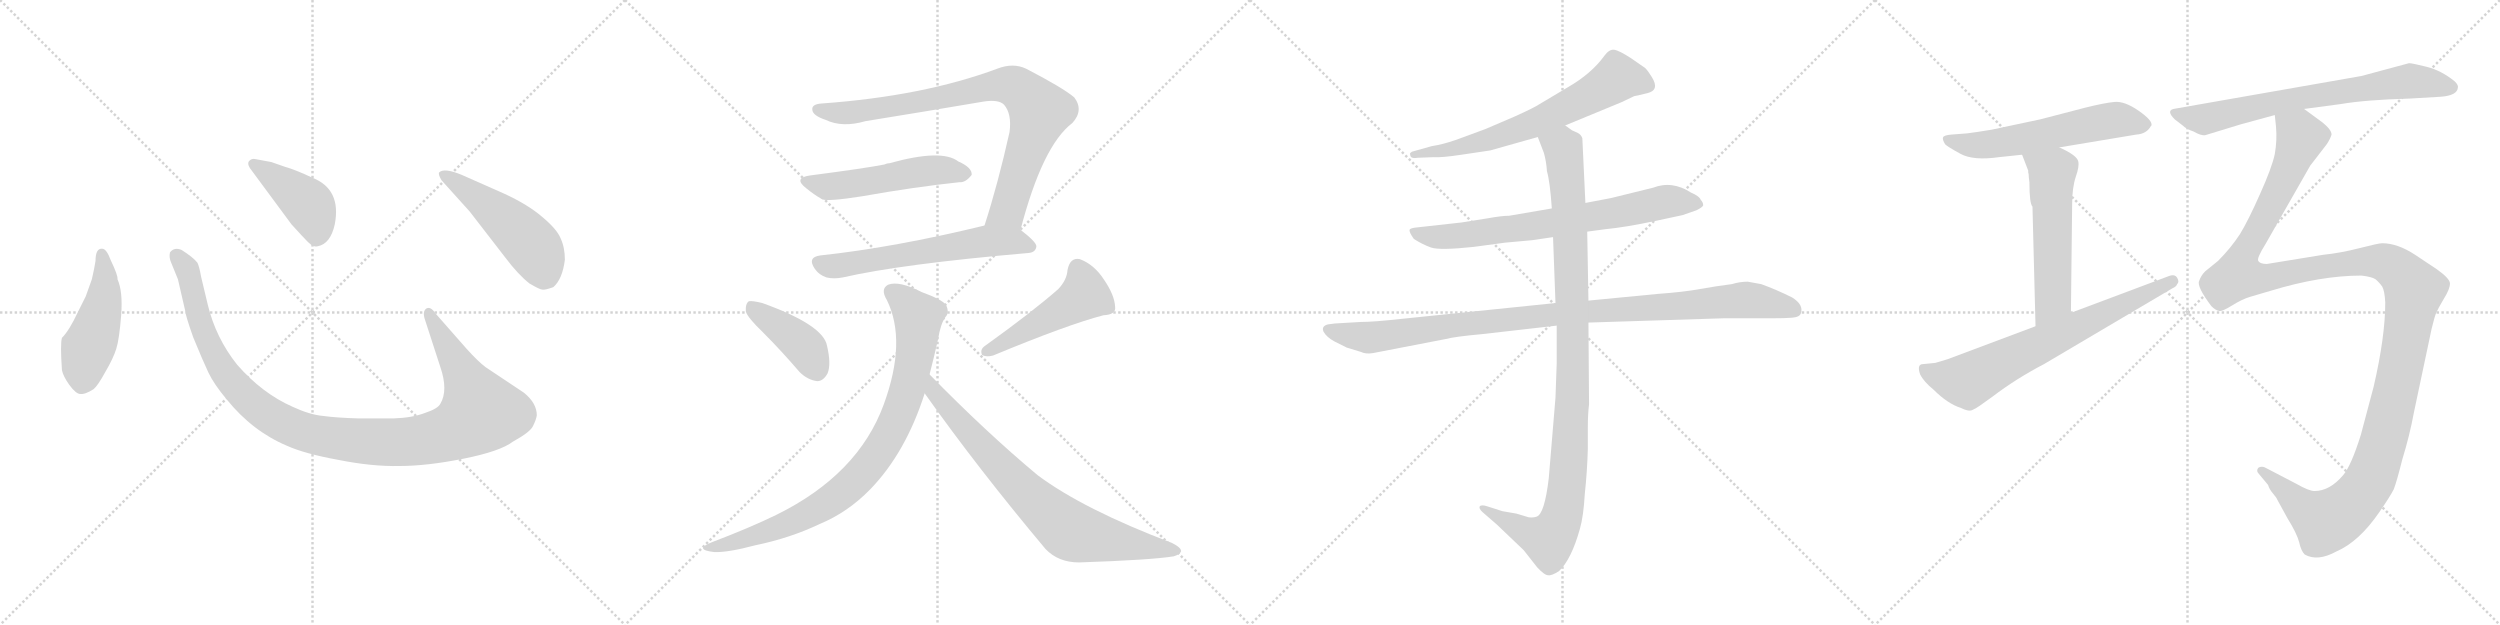 <svg version="1.1" viewBox="0 0 4096 1024" xmlns="http://www.w3.org/2000/svg">
  <g stroke="lightgray" stroke-dasharray="1,1" stroke-width="1" transform="scale(4, 4)">
    <line x1="0" y1="0" x2="256" y2="256"></line>
    <line x1="256" y1="0" x2="0" y2="256"></line>
    <line x1="128" y1="0" x2="128" y2="256"></line>
    <line x1="0" y1="128" x2="256" y2="128"></line>
    <line x1="256" y1="0" x2="512" y2="256"></line>
    <line x1="512" y1="0" x2="256" y2="256"></line>
    <line x1="384" y1="0" x2="384" y2="256"></line>
    <line x1="256" y1="128" x2="512" y2="128"></line>
    <line x1="512" y1="0" x2="768" y2="256"></line>
    <line x1="768" y1="0" x2="512" y2="256"></line>
    <line x1="640" y1="0" x2="640" y2="256"></line>
    <line x1="512" y1="128" x2="768" y2="128"></line>
    <line x1="768" y1="0" x2="1024" y2="256"></line>
    <line x1="1024" y1="0" x2="768" y2="256"></line>
    <line x1="896" y1="0" x2="896" y2="256"></line>
    <line x1="768" y1="128" x2="1024" y2="128"></line>
  </g>
<g transform="scale(1, -1) translate(0, -850)">
   <style type="text/css">
    @keyframes keyframes0 {
      from {
       stroke: black;
       stroke-dashoffset: 474;
       stroke-width: 128;
       }
       61% {
       animation-timing-function: step-end;
       stroke: black;
       stroke-dashoffset: 0;
       stroke-width: 128;
       }
       to {
       stroke: black;
       stroke-width: 1024;
       }
       }
       #make-me-a-hanzi-animation-0 {
         animation: keyframes0 0.636s both;
         animation-delay: 0s;
         animation-timing-function: linear;
       }
    @keyframes keyframes1 {
      from {
       stroke: black;
       stroke-dashoffset: 1118;
       stroke-width: 128;
       }
       78% {
       animation-timing-function: step-end;
       stroke: black;
       stroke-dashoffset: 0;
       stroke-width: 128;
       }
       to {
       stroke: black;
       stroke-width: 1024;
       }
       }
       #make-me-a-hanzi-animation-1 {
         animation: keyframes1 1.16s both;
         animation-delay: 0.636s;
         animation-timing-function: linear;
       }
    @keyframes keyframes2 {
      from {
       stroke: black;
       stroke-dashoffset: 422;
       stroke-width: 128;
       }
       58% {
       animation-timing-function: step-end;
       stroke: black;
       stroke-dashoffset: 0;
       stroke-width: 128;
       }
       to {
       stroke: black;
       stroke-width: 1024;
       }
       }
       #make-me-a-hanzi-animation-2 {
         animation: keyframes2 0.593s both;
         animation-delay: 1.796s;
         animation-timing-function: linear;
       }
    @keyframes keyframes3 {
      from {
       stroke: black;
       stroke-dashoffset: 501;
       stroke-width: 128;
       }
       62% {
       animation-timing-function: step-end;
       stroke: black;
       stroke-dashoffset: 0;
       stroke-width: 128;
       }
       to {
       stroke: black;
       stroke-width: 1024;
       }
       }
       #make-me-a-hanzi-animation-3 {
         animation: keyframes3 0.658s both;
         animation-delay: 2.389s;
         animation-timing-function: linear;
       }
    @keyframes keyframes4 {
      from {
       stroke: black;
       stroke-dashoffset: 846;
       stroke-width: 128;
       }
       73% {
       animation-timing-function: step-end;
       stroke: black;
       stroke-dashoffset: 0;
       stroke-width: 128;
       }
       to {
       stroke: black;
       stroke-width: 1024;
       }
       }
       #make-me-a-hanzi-animation-4 {
         animation: keyframes4 0.938s both;
         animation-delay: 3.047s;
         animation-timing-function: linear;
       }
    @keyframes keyframes5 {
      from {
       stroke: black;
       stroke-dashoffset: 518;
       stroke-width: 128;
       }
       63% {
       animation-timing-function: step-end;
       stroke: black;
       stroke-dashoffset: 0;
       stroke-width: 128;
       }
       to {
       stroke: black;
       stroke-width: 1024;
       }
       }
       #make-me-a-hanzi-animation-5 {
         animation: keyframes5 0.672s both;
         animation-delay: 3.985s;
         animation-timing-function: linear;
       }
    @keyframes keyframes6 {
      from {
       stroke: black;
       stroke-dashoffset: 608;
       stroke-width: 128;
       }
       66% {
       animation-timing-function: step-end;
       stroke: black;
       stroke-dashoffset: 0;
       stroke-width: 128;
       }
       to {
       stroke: black;
       stroke-width: 1024;
       }
       }
       #make-me-a-hanzi-animation-6 {
         animation: keyframes6 0.745s both;
         animation-delay: 4.657s;
         animation-timing-function: linear;
       }
    @keyframes keyframes7 {
      from {
       stroke: black;
       stroke-dashoffset: 410;
       stroke-width: 128;
       }
       57% {
       animation-timing-function: step-end;
       stroke: black;
       stroke-dashoffset: 0;
       stroke-width: 128;
       }
       to {
       stroke: black;
       stroke-width: 1024;
       }
       }
       #make-me-a-hanzi-animation-7 {
         animation: keyframes7 0.584s both;
         animation-delay: 5.402s;
         animation-timing-function: linear;
       }
    @keyframes keyframes8 {
      from {
       stroke: black;
       stroke-dashoffset: 486;
       stroke-width: 128;
       }
       61% {
       animation-timing-function: step-end;
       stroke: black;
       stroke-dashoffset: 0;
       stroke-width: 128;
       }
       to {
       stroke: black;
       stroke-width: 1024;
       }
       }
       #make-me-a-hanzi-animation-8 {
         animation: keyframes8 0.646s both;
         animation-delay: 5.985s;
         animation-timing-function: linear;
       }
    @keyframes keyframes9 {
      from {
       stroke: black;
       stroke-dashoffset: 874;
       stroke-width: 128;
       }
       74% {
       animation-timing-function: step-end;
       stroke: black;
       stroke-dashoffset: 0;
       stroke-width: 128;
       }
       to {
       stroke: black;
       stroke-width: 1024;
       }
       }
       #make-me-a-hanzi-animation-9 {
         animation: keyframes9 0.961s both;
         animation-delay: 6.631s;
         animation-timing-function: linear;
       }
    @keyframes keyframes10 {
      from {
       stroke: black;
       stroke-dashoffset: 772;
       stroke-width: 128;
       }
       72% {
       animation-timing-function: step-end;
       stroke: black;
       stroke-dashoffset: 0;
       stroke-width: 128;
       }
       to {
       stroke: black;
       stroke-width: 1024;
       }
       }
       #make-me-a-hanzi-animation-10 {
         animation: keyframes10 0.878s both;
         animation-delay: 7.592s;
         animation-timing-function: linear;
       }
    @keyframes keyframes11 {
      from {
       stroke: black;
       stroke-dashoffset: 664;
       stroke-width: 128;
       }
       68% {
       animation-timing-function: step-end;
       stroke: black;
       stroke-dashoffset: 0;
       stroke-width: 128;
       }
       to {
       stroke: black;
       stroke-width: 1024;
       }
       }
       #make-me-a-hanzi-animation-11 {
         animation: keyframes11 0.79s both;
         animation-delay: 8.47s;
         animation-timing-function: linear;
       }
    @keyframes keyframes12 {
      from {
       stroke: black;
       stroke-dashoffset: 728;
       stroke-width: 128;
       }
       70% {
       animation-timing-function: step-end;
       stroke: black;
       stroke-dashoffset: 0;
       stroke-width: 128;
       }
       to {
       stroke: black;
       stroke-width: 1024;
       }
       }
       #make-me-a-hanzi-animation-12 {
         animation: keyframes12 0.842s both;
         animation-delay: 9.261s;
         animation-timing-function: linear;
       }
    @keyframes keyframes13 {
      from {
       stroke: black;
       stroke-dashoffset: 1021;
       stroke-width: 128;
       }
       77% {
       animation-timing-function: step-end;
       stroke: black;
       stroke-dashoffset: 0;
       stroke-width: 128;
       }
       to {
       stroke: black;
       stroke-width: 1024;
       }
       }
       #make-me-a-hanzi-animation-13 {
         animation: keyframes13 1.081s both;
         animation-delay: 10.103s;
         animation-timing-function: linear;
       }
    @keyframes keyframes14 {
      from {
       stroke: black;
       stroke-dashoffset: 1060;
       stroke-width: 128;
       }
       78% {
       animation-timing-function: step-end;
       stroke: black;
       stroke-dashoffset: 0;
       stroke-width: 128;
       }
       to {
       stroke: black;
       stroke-width: 1024;
       }
       }
       #make-me-a-hanzi-animation-14 {
         animation: keyframes14 1.113s both;
         animation-delay: 11.184s;
         animation-timing-function: linear;
       }
    @keyframes keyframes15 {
      from {
       stroke: black;
       stroke-dashoffset: 589;
       stroke-width: 128;
       }
       66% {
       animation-timing-function: step-end;
       stroke: black;
       stroke-dashoffset: 0;
       stroke-width: 128;
       }
       to {
       stroke: black;
       stroke-width: 1024;
       }
       }
       #make-me-a-hanzi-animation-15 {
         animation: keyframes15 0.729s both;
         animation-delay: 12.297s;
         animation-timing-function: linear;
       }
    @keyframes keyframes16 {
      from {
       stroke: black;
       stroke-dashoffset: 554;
       stroke-width: 128;
       }
       64% {
       animation-timing-function: step-end;
       stroke: black;
       stroke-dashoffset: 0;
       stroke-width: 128;
       }
       to {
       stroke: black;
       stroke-width: 1024;
       }
       }
       #make-me-a-hanzi-animation-16 {
         animation: keyframes16 0.701s both;
         animation-delay: 13.026s;
         animation-timing-function: linear;
       }
    @keyframes keyframes17 {
      from {
       stroke: black;
       stroke-dashoffset: 704;
       stroke-width: 128;
       }
       70% {
       animation-timing-function: step-end;
       stroke: black;
       stroke-dashoffset: 0;
       stroke-width: 128;
       }
       to {
       stroke: black;
       stroke-width: 1024;
       }
       }
       #make-me-a-hanzi-animation-17 {
         animation: keyframes17 0.823s both;
         animation-delay: 13.727s;
         animation-timing-function: linear;
       }
    @keyframes keyframes18 {
      from {
       stroke: black;
       stroke-dashoffset: 716;
       stroke-width: 128;
       }
       70% {
       animation-timing-function: step-end;
       stroke: black;
       stroke-dashoffset: 0;
       stroke-width: 128;
       }
       to {
       stroke: black;
       stroke-width: 1024;
       }
       }
       #make-me-a-hanzi-animation-18 {
         animation: keyframes18 0.833s both;
         animation-delay: 14.55s;
         animation-timing-function: linear;
       }
    @keyframes keyframes19 {
      from {
       stroke: black;
       stroke-dashoffset: 1417;
       stroke-width: 128;
       }
       82% {
       animation-timing-function: step-end;
       stroke: black;
       stroke-dashoffset: 0;
       stroke-width: 128;
       }
       to {
       stroke: black;
       stroke-width: 1024;
       }
       }
       #make-me-a-hanzi-animation-19 {
         animation: keyframes19 1.403s both;
         animation-delay: 15.382s;
         animation-timing-function: linear;
       }
</style>
<path d="M 156.5 422.5 Q 154.5 409.5 150.5 392.5 L 140.5 364.5 L 127.5 338.5 Q 113.5 308.5 101.5 296.5 Q 98.5 286.5 101.5 243.5 Q 103.5 233.5 113.5 219.5 Q 124.5 204.5 131.5 204.5 Q 139.5 203.5 153.5 212.5 Q 160.5 218.5 172.5 240.5 Q 185.5 262.5 190.5 278.5 Q 195.5 294.5 198.5 333.5 Q 201.5 372.5 192.5 392.5 Q 193.5 398.5 181.5 423.5 Q 174.5 442.5 167.5 442.5 Q 156.5 443.5 156.5 422.5 Z" fill="lightgray"></path> 
<path d="M 764.5 278.5 L 713.5 336.5 Q 705.5 348.5 698.5 344.5 Q 691.5 339.5 696.5 325.5 L 721.5 248.5 Q 734.5 210.5 721.5 188.5 Q 717.5 180.5 696.5 173.5 Q 675.5 165.5 645.5 164.5 L 586.5 164.5 Q 551.5 165.5 529.5 168.5 Q 507.5 170.5 479.5 183.5 Q 429.5 205.5 388.5 252.5 Q 353.5 296.5 340.5 350.5 L 329.5 396.5 Q 326.5 413.5 323.5 419.5 Q 316.5 428.5 297.5 440.5 Q 285.5 445.5 278.5 436.5 Q 276.5 428.5 280.5 419.5 L 291.5 392.5 L 303.5 340.5 Q 303.5 334.5 316.5 297.5 Q 332.5 258.5 341.5 239.5 Q 350.5 220.5 371.5 195.5 Q 413.5 143.5 470.5 119.5 Q 499.5 106.5 554.5 96.5 Q 609.5 85.5 654.5 86.5 Q 699.5 86.5 759.5 98.5 Q 819.5 110.5 840.5 126.5 Q 869.5 142.5 873.5 152.5 Q 878.5 162.5 879.5 169.5 Q 879.5 189.5 858.5 206.5 L 795.5 248.5 Q 783.5 257.5 764.5 278.5 Z" fill="lightgray"></path> 
<path d="M 409.5 574.5 L 477.5 482.5 Q 496.5 461.5 504.5 453.5 Q 513.5 444.5 520.5 446.5 Q 541.5 450.5 548.5 482.5 Q 559.5 539.5 512.5 558.5 Q 482.5 572.5 467.5 576.5 L 444.5 584.5 L 417.5 589.5 Q 412.5 590.5 408.5 586.5 Q 404.5 582.5 409.5 574.5 Z" fill="lightgray"></path> 
<path d="M 769.5 503.5 L 827.5 428.5 Q 848.5 400.5 867.5 385.5 Q 884.5 375.5 888.5 375.5 Q 892.5 374.5 906.5 379.5 Q 921.5 392.5 925.5 424.5 Q 925.5 444.5 918.5 459.5 Q 912.5 474.5 888.5 494.5 Q 865.5 514.5 826.5 532.5 L 756.5 563.5 Q 727.5 575.5 719.5 567.5 Q 717.5 564.5 723.5 554.5 L 769.5 503.5 Z" fill="lightgray"></path> 
<path d="M 1672.0 473.5 Q 1708.0 611.5 1757.0 648.5 Q 1776.0 669.5 1760.0 690.5 Q 1741.0 706.5 1681.0 737.5 Q 1660.0 747.5 1634.0 737.5 Q 1513.0 692.5 1347.0 680.5 Q 1329.0 679.5 1331.0 669.5 Q 1332.0 660.5 1353.0 653.5 Q 1380.0 640.5 1418.0 651.5 Q 1517.0 667.5 1611.0 683.5 Q 1636.0 687.5 1645.0 678.5 Q 1658.0 663.5 1654.0 633.5 Q 1635.0 548.5 1613.0 480.5 C 1604.0 451.5 1664.0 444.5 1672.0 473.5 Z" fill="lightgray"></path> 
<path d="M 1327.0 562.5 Q 1299.0 558.5 1321.0 541.5 Q 1333.0 531.5 1347.0 523.5 Q 1356.0 519.5 1413.0 528.5 Q 1497.0 543.5 1572.0 551.5 Q 1582.0 550.5 1592.0 563.5 Q 1593.0 575.5 1570.0 585.5 Q 1543.0 606.5 1457.0 582.5 Q 1453.0 582.5 1449.0 580.5 Q 1419.0 574.5 1327.0 562.5 Z" fill="lightgray"></path> 
<path d="M 1613.0 480.5 Q 1465.0 444.5 1344.0 431.5 Q 1322.0 428.5 1335.0 409.5 Q 1342.0 399.5 1354.0 395.5 Q 1366.0 392.5 1381.0 395.5 Q 1477.0 417.5 1685.0 435.5 Q 1697.0 436.5 1698.0 446.5 Q 1698.0 453.5 1672.0 473.5 C 1652.0 489.5 1642.0 487.5 1613.0 480.5 Z" fill="lightgray"></path> 
<path d="M 1250.0 305.5 Q 1280.0 275.5 1310.0 240.5 Q 1323.0 227.5 1339.0 225.5 Q 1349.0 225.5 1356.0 238.5 Q 1362.0 253.5 1355.0 283.5 Q 1349.0 317.5 1249.0 353.5 Q 1233.0 357.5 1227.0 356.5 Q 1221.0 352.5 1222.0 339.5 Q 1225.0 329.5 1250.0 305.5 Z" fill="lightgray"></path> 
<path d="M 1734.0 376.5 Q 1692.0 339.5 1614.0 283.5 Q 1605.0 277.5 1609.0 268.5 Q 1616.0 264.5 1627.0 267.5 Q 1750.0 318.5 1808.0 333.5 Q 1829.0 334.5 1827.0 347.5 Q 1826.0 366.5 1809.0 391.5 Q 1793.0 416.5 1769.0 425.5 Q 1753.0 428.5 1749.0 407.5 Q 1748.0 391.5 1734.0 376.5 Z" fill="lightgray"></path> 
<path d="M 1523.0 236.5 Q 1530.0 263.5 1537.0 294.5 Q 1541.0 319.5 1549.0 330.5 Q 1556.0 337.5 1550.0 350.5 Q 1543.0 359.5 1510.0 371.5 Q 1473.0 390.5 1455.0 383.5 Q 1442.0 376.5 1453.0 358.5 Q 1486.0 291.5 1448.0 187.5 Q 1406.0 72.5 1272.0 6.5 Q 1229.0 -14.5 1166.0 -38.5 Q 1136.0 -50.5 1170.0 -54.5 Q 1192.0 -55.5 1237.0 -43.5 Q 1295.0 -31.5 1343.0 -8.5 Q 1389.0 10.5 1426.0 48.5 Q 1484.0 108.5 1515.0 205.5 L 1523.0 236.5 Z" fill="lightgray"></path> 
<path d="M 1515.0 205.5 Q 1603.0 81.5 1713.0 -49.5 Q 1734.0 -71.5 1768.0 -71.5 Q 1886.0 -67.5 1923.0 -61.5 Q 1933.0 -58.5 1935.0 -53.5 Q 1936.0 -47.5 1920.0 -39.5 Q 1775.0 15.5 1700.0 71.5 Q 1616.0 141.5 1523.0 236.5 C 1502.0 257.5 1498.0 229.5 1515.0 205.5 Z" fill="lightgray"></path> 
<path d="M 2564.5 644.5 L 2656.5 682.5 L 2677.5 692.5 Q 2679.5 692.5 2699.5 697.5 Q 2719.5 702.5 2706.5 723.5 Q 2700.5 733.5 2695.5 738.5 L 2672.5 754.5 Q 2652.5 767.5 2644.5 768.5 Q 2636.5 769.5 2628.5 758.5 Q 2607.5 729.5 2569.5 707.5 L 2522.5 679.5 Q 2513.5 673.5 2482.5 659.5 L 2433.5 638.5 L 2384.5 620.5 Q 2364.5 613.5 2345.5 610.5 L 2313.5 601.5 Q 2308.5 598.5 2310.5 596.5 Q 2310.5 589.5 2322.5 591.5 L 2348.5 592.5 Q 2361.5 591.5 2394.5 596.5 L 2441.5 603.5 L 2519.5 625.5 L 2564.5 644.5 Z" fill="lightgray"></path> 
<path d="M 2600.5 470.5 L 2630.5 474.5 Q 2662.5 477.5 2714.5 488.5 L 2756.5 497.5 L 2779.5 505.5 Q 2789.5 510.5 2790.5 513.5 Q 2790.5 518.5 2786.5 522.5 Q 2784.5 528.5 2770.5 534.5 Q 2739.5 554.5 2708.5 542.5 L 2639.5 525.5 L 2597.5 517.5 L 2542.5 508.5 L 2472.5 496.5 Q 2460.5 496.5 2438.5 492.5 L 2394.5 485.5 L 2322.5 477.5 Q 2310.5 476.5 2309.5 473.5 Q 2308.5 469.5 2316.5 458.5 Q 2330.5 449.5 2344.5 444.5 Q 2358.5 439.5 2414.5 445.5 L 2466.5 452.5 L 2510.5 456.5 L 2544.5 461.5 L 2600.5 470.5 Z" fill="lightgray"></path> 
<path d="M 2229.5 322.5 L 2195.5 320.5 Q 2188.5 320.5 2175.5 318.5 Q 2164.5 315.5 2168.5 306.5 Q 2173.5 297.5 2186.5 290.5 L 2206.5 280.5 L 2229.5 273.5 Q 2237.5 269.5 2249.5 271.5 L 2368.5 294.5 Q 2383.5 298.5 2427.5 302.5 L 2550.5 316.5 L 2602.5 321.5 L 2823.5 328.5 L 2900.5 328.5 Q 2925.5 328.5 2936.5 329.5 Q 2948.5 330.5 2950.5 336.5 Q 2955.5 350.5 2936.5 362.5 Q 2910.5 375.5 2885.5 384.5 L 2863.5 388.5 Q 2850.5 388.5 2837.5 384.5 Q 2813.5 381.5 2785.5 376.5 Q 2758.5 371.5 2716.5 368.5 L 2602.5 357.5 L 2548.5 353.5 L 2295.5 327.5 Q 2250.5 322.5 2229.5 322.5 Z" fill="lightgray"></path> 
<path d="M 2550.5 316.5 L 2550.5 254.5 L 2548.5 198.5 L 2537.5 66.5 Q 2530.5 7.5 2517.5 3.5 Q 2511.5 1.5 2504.5 2.5 L 2484.5 8.5 L 2461.5 12.5 L 2436.5 20.5 Q 2427.5 23.5 2424.5 20.5 Q 2422.5 16.5 2429.5 10.5 L 2452.5 -9.5 L 2496.5 -51.5 L 2518.5 -79.5 Q 2530.5 -92.5 2536.5 -92.5 Q 2542.5 -93.5 2554.5 -85.5 Q 2574.5 -66.5 2588.5 -16.5 Q 2594.5 4.5 2596.5 40.5 Q 2600.5 77.5 2601.5 114.5 L 2601.5 150.5 Q 2601.5 171.5 2603.5 187.5 L 2602.5 321.5 L 2602.5 357.5 L 2600.5 470.5 L 2597.5 517.5 L 2592.5 623.5 Q 2590.5 629.5 2584.5 632.5 L 2575.5 636.5 L 2564.5 644.5 C 2538.5 659.5 2508.5 653.5 2519.5 625.5 L 2529.5 599.5 Q 2533.5 585.5 2534.5 569.5 Q 2539.5 552.5 2542.5 508.5 L 2544.5 461.5 L 2548.5 353.5 L 2550.5 316.5 Z" fill="lightgray"></path> 
<path d="M 3374.0 608.5 L 3500.0 629.5 Q 3517.0 630.5 3524.0 643.5 L 3525.0 644.5 Q 3527.0 652.5 3504.0 668.5 Q 3481.0 684.5 3464.5 683.0 Q 3448.0 681.5 3416.0 673.5 L 3343.0 654.5 L 3263.0 637.5 Q 3239.0 633.5 3223.0 631.5 L 3197.0 629.5 Q 3185.0 628.5 3183.5 625.0 Q 3182.0 621.5 3187.0 613.5 Q 3191.0 609.5 3212.0 598.0 Q 3233.0 586.5 3275.0 592.5 L 3313.0 596.5 L 3374.0 608.5 Z" fill="lightgray"></path> 
<path d="M 3323.0 567.5 Q 3324.0 565.5 3324.0 559.5 L 3325.0 551.5 Q 3325.0 516.5 3330.0 511.5 L 3335.0 315.5 C 3336.0 285.5 3393.0 307.5 3393.0 337.5 L 3395.0 515.5 Q 3395.0 542.5 3401.0 560.5 Q 3407.0 577.5 3405.0 585.5 Q 3403.0 595.5 3374.0 608.5 C 3347.0 621.5 3302.0 624.5 3313.0 596.5 L 3323.0 570.5 L 3323.0 567.5 Z" fill="lightgray"></path> 
<path d="M 3335.0 315.5 L 3191.0 261.5 L 3171.0 255.5 L 3151.0 253.5 Q 3140.0 253.5 3146.0 236.5 Q 3152.0 224.5 3168.0 211.5 Q 3191.0 188.5 3213.0 181.5 Q 3225.0 175.5 3231.0 178.0 Q 3237.0 180.5 3244.0 185.5 L 3265.0 200.5 Q 3303.0 229.5 3349.0 253.5 L 3559.0 377.5 Q 3566.0 380.5 3567.0 384.5 Q 3571.0 388.5 3567.0 395.0 Q 3563.0 401.5 3553.0 397.5 L 3393.0 337.5 L 3335.0 315.5 Z" fill="lightgray"></path> 
<path d="M 3775.0 671.5 L 3835.0 679.5 Q 3876.0 686.5 3948.0 688.5 L 3999.0 691.5 Q 4026.0 693.5 4027.0 706.5 Q 4028.0 710.5 4022.0 716.5 Q 4000.0 734.5 3976.0 740.5 Q 3952.0 746.5 3947.0 746.5 L 3869.0 725.5 L 3561.0 671.5 Q 3549.0 668.5 3563.0 654.5 L 3576.0 644.5 Q 3582.0 638.5 3594.0 634.5 Q 3606.0 627.5 3613.0 628.5 L 3672.0 646.5 L 3727.0 661.5 L 3775.0 671.5 Z" fill="lightgray"></path> 
<path d="M 3727.0 661.5 L 3729.0 642.5 Q 3731.0 620.5 3727.0 597.5 Q 3722.0 574.5 3703.0 532.5 Q 3684.0 489.5 3670.0 466.5 Q 3655.0 443.5 3634.0 422.5 L 3613.0 405.5 Q 3606.0 398.5 3603.0 389.5 Q 3599.0 380.5 3623.0 348.5 Q 3630.0 341.5 3636.0 340.5 Q 3641.0 339.5 3657.0 349.5 Q 3673.0 359.5 3686.0 363.5 L 3720.0 373.5 Q 3802.0 398.5 3869.0 398.5 Q 3886.0 396.5 3892.0 392.5 Q 3898.0 387.5 3903.0 380.5 Q 3907.0 373.5 3908.0 354.5 Q 3908.0 298.5 3889.0 216.5 L 3868.0 137.5 Q 3852.0 86.5 3839.0 71.5 Q 3817.0 45.5 3792.0 45.5 Q 3783.0 45.5 3762.0 57.5 L 3714.0 82.5 Q 3706.0 87.5 3700.0 83.5 Q 3696.0 78.5 3701.0 73.5 L 3716.0 55.5 Q 3718.0 48.5 3724.0 41.5 Q 3730.0 34.5 3731.0 31.5 L 3748.0 0.5 Q 3763.0 -23.5 3767.0 -38.5 Q 3770.0 -52.5 3776.0 -58.5 Q 3797.0 -70.5 3828.0 -53.5 Q 3865.0 -37.5 3898.0 10.5 Q 3916.0 36.5 3922.0 48.5 Q 3927.0 61.5 3936.0 97.5 Q 3948.0 136.5 3955.0 174.5 L 3984.0 311.5 Q 3989.0 332.5 3992.0 338.5 Q 3994.0 343.5 4004.0 360.5 Q 4014.0 376.5 4014.0 385.5 Q 4014.0 393.5 3993.0 408.5 L 3957.0 432.5 Q 3928.0 451.5 3903.0 451.5 Q 3897.0 451.5 3866.0 443.5 Q 3835.0 435.5 3806.0 432.5 L 3714.0 417.5 Q 3703.0 417.5 3700.0 422.5 Q 3697.0 426.5 3712.0 450.5 L 3785.0 578.5 L 3812.0 613.5 Q 3818.0 622.5 3820.0 629.5 Q 3820.0 637.5 3805.0 649.5 L 3775.0 671.5 C 3751.0 689.5 3725.0 691.5 3727.0 661.5 Z" fill="lightgray"></path> 
      <clipPath id="make-me-a-hanzi-clip-0">
      <path d="M 156.5 422.5 Q 154.5 409.5 150.5 392.5 L 140.5 364.5 L 127.5 338.5 Q 113.5 308.5 101.5 296.5 Q 98.5 286.5 101.5 243.5 Q 103.5 233.5 113.5 219.5 Q 124.5 204.5 131.5 204.5 Q 139.5 203.5 153.5 212.5 Q 160.5 218.5 172.5 240.5 Q 185.5 262.5 190.5 278.5 Q 195.5 294.5 198.5 333.5 Q 201.5 372.5 192.5 392.5 Q 193.5 398.5 181.5 423.5 Q 174.5 442.5 167.5 442.5 Q 156.5 443.5 156.5 422.5 Z" fill="lightgray"></path>
      </clipPath>
      <path clip-path="url(#make-me-a-hanzi-clip-0)" d="M 166.5 433.5 L 171.5 370.5 L 137.5 255.5 L 133.5 220.5 " fill="none" id="make-me-a-hanzi-animation-0" stroke-dasharray="346 692" stroke-linecap="round"></path>

      <clipPath id="make-me-a-hanzi-clip-1">
      <path d="M 764.5 278.5 L 713.5 336.5 Q 705.5 348.5 698.5 344.5 Q 691.5 339.5 696.5 325.5 L 721.5 248.5 Q 734.5 210.5 721.5 188.5 Q 717.5 180.5 696.5 173.5 Q 675.5 165.5 645.5 164.5 L 586.5 164.5 Q 551.5 165.5 529.5 168.5 Q 507.5 170.5 479.5 183.5 Q 429.5 205.5 388.5 252.5 Q 353.5 296.5 340.5 350.5 L 329.5 396.5 Q 326.5 413.5 323.5 419.5 Q 316.5 428.5 297.5 440.5 Q 285.5 445.5 278.5 436.5 Q 276.5 428.5 280.5 419.5 L 291.5 392.5 L 303.5 340.5 Q 303.5 334.5 316.5 297.5 Q 332.5 258.5 341.5 239.5 Q 350.5 220.5 371.5 195.5 Q 413.5 143.5 470.5 119.5 Q 499.5 106.5 554.5 96.5 Q 609.5 85.5 654.5 86.5 Q 699.5 86.5 759.5 98.5 Q 819.5 110.5 840.5 126.5 Q 869.5 142.5 873.5 152.5 Q 878.5 162.5 879.5 169.5 Q 879.5 189.5 858.5 206.5 L 795.5 248.5 Q 783.5 257.5 764.5 278.5 Z" fill="lightgray"></path>
      </clipPath>
      <path clip-path="url(#make-me-a-hanzi-clip-1)" d="M 287.5 431.5 L 309.5 399.5 L 329.5 313.5 L 369.5 236.5 L 440.5 169.5 L 476.5 150.5 L 521.5 136.5 L 597.5 126.5 L 688.5 128.5 L 742.5 142.5 L 787.5 174.5 L 702.5 337.5 " fill="none" id="make-me-a-hanzi-animation-1" stroke-dasharray="990 1980" stroke-linecap="round"></path>

      <clipPath id="make-me-a-hanzi-clip-2">
      <path d="M 409.5 574.5 L 477.5 482.5 Q 496.5 461.5 504.5 453.5 Q 513.5 444.5 520.5 446.5 Q 541.5 450.5 548.5 482.5 Q 559.5 539.5 512.5 558.5 Q 482.5 572.5 467.5 576.5 L 444.5 584.5 L 417.5 589.5 Q 412.5 590.5 408.5 586.5 Q 404.5 582.5 409.5 574.5 Z" fill="lightgray"></path>
      </clipPath>
      <path clip-path="url(#make-me-a-hanzi-clip-2)" d="M 415.5 581.5 L 504.5 515.5 L 518.5 482.5 L 518.5 463.5 " fill="none" id="make-me-a-hanzi-animation-2" stroke-dasharray="294 588" stroke-linecap="round"></path>

      <clipPath id="make-me-a-hanzi-clip-3">
      <path d="M 769.5 503.5 L 827.5 428.5 Q 848.5 400.5 867.5 385.5 Q 884.5 375.5 888.5 375.5 Q 892.5 374.5 906.5 379.5 Q 921.5 392.5 925.5 424.5 Q 925.5 444.5 918.5 459.5 Q 912.5 474.5 888.5 494.5 Q 865.5 514.5 826.5 532.5 L 756.5 563.5 Q 727.5 575.5 719.5 567.5 Q 717.5 564.5 723.5 554.5 L 769.5 503.5 Z" fill="lightgray"></path>
      </clipPath>
      <path clip-path="url(#make-me-a-hanzi-clip-3)" d="M 726.5 562.5 L 806.5 507.5 L 865.5 454.5 L 880.5 434.5 L 890.5 392.5 " fill="none" id="make-me-a-hanzi-animation-3" stroke-dasharray="373 746" stroke-linecap="round"></path>

      <clipPath id="make-me-a-hanzi-clip-4">
      <path d="M 1672.0 473.5 Q 1708.0 611.5 1757.0 648.5 Q 1776.0 669.5 1760.0 690.5 Q 1741.0 706.5 1681.0 737.5 Q 1660.0 747.5 1634.0 737.5 Q 1513.0 692.5 1347.0 680.5 Q 1329.0 679.5 1331.0 669.5 Q 1332.0 660.5 1353.0 653.5 Q 1380.0 640.5 1418.0 651.5 Q 1517.0 667.5 1611.0 683.5 Q 1636.0 687.5 1645.0 678.5 Q 1658.0 663.5 1654.0 633.5 Q 1635.0 548.5 1613.0 480.5 C 1604.0 451.5 1664.0 444.5 1672.0 473.5 Z" fill="lightgray"></path>
      </clipPath>
      <path clip-path="url(#make-me-a-hanzi-clip-4)" d="M 1341.0 670.5 L 1394.0 665.5 L 1637.0 710.5 L 1659.0 709.5 L 1674.0 701.5 L 1700.0 673.5 L 1702.0 660.5 L 1651.0 504.5 L 1621.0 485.5 " fill="none" id="make-me-a-hanzi-animation-4" stroke-dasharray="718 1436" stroke-linecap="round"></path>

      <clipPath id="make-me-a-hanzi-clip-5">
      <path d="M 1327.0 562.5 Q 1299.0 558.5 1321.0 541.5 Q 1333.0 531.5 1347.0 523.5 Q 1356.0 519.5 1413.0 528.5 Q 1497.0 543.5 1572.0 551.5 Q 1582.0 550.5 1592.0 563.5 Q 1593.0 575.5 1570.0 585.5 Q 1543.0 606.5 1457.0 582.5 Q 1453.0 582.5 1449.0 580.5 Q 1419.0 574.5 1327.0 562.5 Z" fill="lightgray"></path>
      </clipPath>
      <path clip-path="url(#make-me-a-hanzi-clip-5)" d="M 1322.0 552.5 L 1357.0 544.5 L 1534.0 571.5 L 1581.0 565.5 " fill="none" id="make-me-a-hanzi-animation-5" stroke-dasharray="390 780" stroke-linecap="round"></path>

      <clipPath id="make-me-a-hanzi-clip-6">
      <path d="M 1613.0 480.5 Q 1465.0 444.5 1344.0 431.5 Q 1322.0 428.5 1335.0 409.5 Q 1342.0 399.5 1354.0 395.5 Q 1366.0 392.5 1381.0 395.5 Q 1477.0 417.5 1685.0 435.5 Q 1697.0 436.5 1698.0 446.5 Q 1698.0 453.5 1672.0 473.5 C 1652.0 489.5 1642.0 487.5 1613.0 480.5 Z" fill="lightgray"></path>
      </clipPath>
      <path clip-path="url(#make-me-a-hanzi-clip-6)" d="M 1342.0 419.5 L 1372.0 414.5 L 1611.0 454.5 L 1662.0 454.5 L 1689.0 446.5 " fill="none" id="make-me-a-hanzi-animation-6" stroke-dasharray="480 960" stroke-linecap="round"></path>

      <clipPath id="make-me-a-hanzi-clip-7">
      <path d="M 1250.0 305.5 Q 1280.0 275.5 1310.0 240.5 Q 1323.0 227.5 1339.0 225.5 Q 1349.0 225.5 1356.0 238.5 Q 1362.0 253.5 1355.0 283.5 Q 1349.0 317.5 1249.0 353.5 Q 1233.0 357.5 1227.0 356.5 Q 1221.0 352.5 1222.0 339.5 Q 1225.0 329.5 1250.0 305.5 Z" fill="lightgray"></path>
      </clipPath>
      <path clip-path="url(#make-me-a-hanzi-clip-7)" d="M 1231.0 349.5 L 1319.0 281.5 L 1338.0 243.5 " fill="none" id="make-me-a-hanzi-animation-7" stroke-dasharray="282 564" stroke-linecap="round"></path>

      <clipPath id="make-me-a-hanzi-clip-8">
      <path d="M 1734.0 376.5 Q 1692.0 339.5 1614.0 283.5 Q 1605.0 277.5 1609.0 268.5 Q 1616.0 264.5 1627.0 267.5 Q 1750.0 318.5 1808.0 333.5 Q 1829.0 334.5 1827.0 347.5 Q 1826.0 366.5 1809.0 391.5 Q 1793.0 416.5 1769.0 425.5 Q 1753.0 428.5 1749.0 407.5 Q 1748.0 391.5 1734.0 376.5 Z" fill="lightgray"></path>
      </clipPath>
      <path clip-path="url(#make-me-a-hanzi-clip-8)" d="M 1766.0 408.5 L 1777.0 366.5 L 1615.0 274.5 " fill="none" id="make-me-a-hanzi-animation-8" stroke-dasharray="358 716" stroke-linecap="round"></path>

      <clipPath id="make-me-a-hanzi-clip-9">
      <path d="M 1523.0 236.5 Q 1530.0 263.5 1537.0 294.5 Q 1541.0 319.5 1549.0 330.5 Q 1556.0 337.5 1550.0 350.5 Q 1543.0 359.5 1510.0 371.5 Q 1473.0 390.5 1455.0 383.5 Q 1442.0 376.5 1453.0 358.5 Q 1486.0 291.5 1448.0 187.5 Q 1406.0 72.5 1272.0 6.5 Q 1229.0 -14.5 1166.0 -38.5 Q 1136.0 -50.5 1170.0 -54.5 Q 1192.0 -55.5 1237.0 -43.5 Q 1295.0 -31.5 1343.0 -8.5 Q 1389.0 10.5 1426.0 48.5 Q 1484.0 108.5 1515.0 205.5 L 1523.0 236.5 Z" fill="lightgray"></path>
      </clipPath>
      <path clip-path="url(#make-me-a-hanzi-clip-9)" d="M 1463.0 370.5 L 1505.0 328.5 L 1503.0 294.5 L 1480.0 191.5 L 1435.0 102.5 L 1392.0 53.5 L 1351.0 22.5 L 1257.0 -21.5 L 1162.0 -47.5 " fill="none" id="make-me-a-hanzi-animation-9" stroke-dasharray="746 1492" stroke-linecap="round"></path>

      <clipPath id="make-me-a-hanzi-clip-10">
      <path d="M 1515.0 205.5 Q 1603.0 81.5 1713.0 -49.5 Q 1734.0 -71.5 1768.0 -71.5 Q 1886.0 -67.5 1923.0 -61.5 Q 1933.0 -58.5 1935.0 -53.5 Q 1936.0 -47.5 1920.0 -39.5 Q 1775.0 15.5 1700.0 71.5 Q 1616.0 141.5 1523.0 236.5 C 1502.0 257.5 1498.0 229.5 1515.0 205.5 Z" fill="lightgray"></path>
      </clipPath>
      <path clip-path="url(#make-me-a-hanzi-clip-10)" d="M 1528.0 229.5 L 1531.0 207.5 L 1588.0 140.5 L 1684.0 39.5 L 1750.0 -17.5 L 1926.0 -53.5 " fill="none" id="make-me-a-hanzi-animation-10" stroke-dasharray="644 1288" stroke-linecap="round"></path>

      <clipPath id="make-me-a-hanzi-clip-11">
      <path d="M 2564.5 644.5 L 2656.5 682.5 L 2677.5 692.5 Q 2679.5 692.5 2699.5 697.5 Q 2719.5 702.5 2706.5 723.5 Q 2700.5 733.5 2695.5 738.5 L 2672.5 754.5 Q 2652.5 767.5 2644.5 768.5 Q 2636.5 769.5 2628.5 758.5 Q 2607.5 729.5 2569.5 707.5 L 2522.5 679.5 Q 2513.5 673.5 2482.5 659.5 L 2433.5 638.5 L 2384.5 620.5 Q 2364.5 613.5 2345.5 610.5 L 2313.5 601.5 Q 2308.5 598.5 2310.5 596.5 Q 2310.5 589.5 2322.5 591.5 L 2348.5 592.5 Q 2361.5 591.5 2394.5 596.5 L 2441.5 603.5 L 2519.5 625.5 L 2564.5 644.5 Z" fill="lightgray"></path>
      </clipPath>
      <path clip-path="url(#make-me-a-hanzi-clip-11)" d="M 2697.5 711.5 L 2649.5 722.5 L 2599.5 690.5 L 2481.5 635.5 L 2400.5 610.5 L 2317.5 595.5 " fill="none" id="make-me-a-hanzi-animation-11" stroke-dasharray="536 1072" stroke-linecap="round"></path>

      <clipPath id="make-me-a-hanzi-clip-12">
      <path d="M 2600.5 470.5 L 2630.5 474.5 Q 2662.5 477.5 2714.5 488.5 L 2756.5 497.5 L 2779.5 505.5 Q 2789.5 510.5 2790.5 513.5 Q 2790.5 518.5 2786.5 522.5 Q 2784.5 528.5 2770.5 534.5 Q 2739.5 554.5 2708.5 542.5 L 2639.5 525.5 L 2597.5 517.5 L 2542.5 508.5 L 2472.5 496.5 Q 2460.5 496.5 2438.5 492.5 L 2394.5 485.5 L 2322.5 477.5 Q 2310.5 476.5 2309.5 473.5 Q 2308.5 469.5 2316.5 458.5 Q 2330.5 449.5 2344.5 444.5 Q 2358.5 439.5 2414.5 445.5 L 2466.5 452.5 L 2510.5 456.5 L 2544.5 461.5 L 2600.5 470.5 Z" fill="lightgray"></path>
      </clipPath>
      <path clip-path="url(#make-me-a-hanzi-clip-12)" d="M 2317.5 472.5 L 2329.5 464.5 L 2383.5 462.5 L 2644.5 500.5 L 2729.5 519.5 L 2781.5 514.5 " fill="none" id="make-me-a-hanzi-animation-12" stroke-dasharray="600 1200" stroke-linecap="round"></path>

      <clipPath id="make-me-a-hanzi-clip-13">
      <path d="M 2229.5 322.5 L 2195.5 320.5 Q 2188.5 320.5 2175.5 318.5 Q 2164.5 315.5 2168.5 306.5 Q 2173.5 297.5 2186.5 290.5 L 2206.5 280.5 L 2229.5 273.5 Q 2237.5 269.5 2249.5 271.5 L 2368.5 294.5 Q 2383.5 298.5 2427.5 302.5 L 2550.5 316.5 L 2602.5 321.5 L 2823.5 328.5 L 2900.5 328.5 Q 2925.5 328.5 2936.5 329.5 Q 2948.5 330.5 2950.5 336.5 Q 2955.5 350.5 2936.5 362.5 Q 2910.5 375.5 2885.5 384.5 L 2863.5 388.5 Q 2850.5 388.5 2837.5 384.5 Q 2813.5 381.5 2785.5 376.5 Q 2758.5 371.5 2716.5 368.5 L 2602.5 357.5 L 2548.5 353.5 L 2295.5 327.5 Q 2250.5 322.5 2229.5 322.5 Z" fill="lightgray"></path>
      </clipPath>
      <path clip-path="url(#make-me-a-hanzi-clip-13)" d="M 2179.5 308.5 L 2240.5 296.5 L 2525.5 332.5 L 2859.5 358.5 L 2938.5 342.5 " fill="none" id="make-me-a-hanzi-animation-13" stroke-dasharray="893 1786" stroke-linecap="round"></path>

      <clipPath id="make-me-a-hanzi-clip-14">
      <path d="M 2550.5 316.5 L 2550.5 254.5 L 2548.5 198.5 L 2537.5 66.5 Q 2530.5 7.5 2517.5 3.5 Q 2511.5 1.5 2504.5 2.5 L 2484.5 8.5 L 2461.5 12.5 L 2436.5 20.5 Q 2427.5 23.5 2424.5 20.5 Q 2422.5 16.5 2429.5 10.5 L 2452.5 -9.5 L 2496.5 -51.5 L 2518.5 -79.5 Q 2530.5 -92.5 2536.5 -92.5 Q 2542.5 -93.5 2554.5 -85.5 Q 2574.5 -66.5 2588.5 -16.5 Q 2594.5 4.5 2596.5 40.5 Q 2600.5 77.5 2601.5 114.5 L 2601.5 150.5 Q 2601.5 171.5 2603.5 187.5 L 2602.5 321.5 L 2602.5 357.5 L 2600.5 470.5 L 2597.5 517.5 L 2592.5 623.5 Q 2590.5 629.5 2584.5 632.5 L 2575.5 636.5 L 2564.5 644.5 C 2538.5 659.5 2508.5 653.5 2519.5 625.5 L 2529.5 599.5 Q 2533.5 585.5 2534.5 569.5 Q 2539.5 552.5 2542.5 508.5 L 2544.5 461.5 L 2548.5 353.5 L 2550.5 316.5 Z" fill="lightgray"></path>
      </clipPath>
      <path clip-path="url(#make-me-a-hanzi-clip-14)" d="M 2527.5 621.5 L 2560.5 607.5 L 2572.5 476.5 L 2577.5 239.5 L 2562.5 19.5 L 2551.5 -15.5 L 2537.5 -34.5 L 2430.5 17.5 " fill="none" id="make-me-a-hanzi-animation-14" stroke-dasharray="932 1864" stroke-linecap="round"></path>

      <clipPath id="make-me-a-hanzi-clip-15">
      <path d="M 3374.0 608.5 L 3500.0 629.5 Q 3517.0 630.5 3524.0 643.5 L 3525.0 644.5 Q 3527.0 652.5 3504.0 668.5 Q 3481.0 684.5 3464.5 683.0 Q 3448.0 681.5 3416.0 673.5 L 3343.0 654.5 L 3263.0 637.5 Q 3239.0 633.5 3223.0 631.5 L 3197.0 629.5 Q 3185.0 628.5 3183.5 625.0 Q 3182.0 621.5 3187.0 613.5 Q 3191.0 609.5 3212.0 598.0 Q 3233.0 586.5 3275.0 592.5 L 3313.0 596.5 L 3374.0 608.5 Z" fill="lightgray"></path>
      </clipPath>
      <path clip-path="url(#make-me-a-hanzi-clip-15)" d="M 3192.0 621.5 L 3225.0 612.5 L 3263.0 613.5 L 3464.0 653.5 L 3520.0 648.5 " fill="none" id="make-me-a-hanzi-animation-15" stroke-dasharray="461 922" stroke-linecap="round"></path>

      <clipPath id="make-me-a-hanzi-clip-16">
      <path d="M 3323.0 567.5 Q 3324.0 565.5 3324.0 559.5 L 3325.0 551.5 Q 3325.0 516.5 3330.0 511.5 L 3335.0 315.5 C 3336.0 285.5 3393.0 307.5 3393.0 337.5 L 3395.0 515.5 Q 3395.0 542.5 3401.0 560.5 Q 3407.0 577.5 3405.0 585.5 Q 3403.0 595.5 3374.0 608.5 C 3347.0 621.5 3302.0 624.5 3313.0 596.5 L 3323.0 570.5 L 3323.0 567.5 Z" fill="lightgray"></path>
      </clipPath>
      <path clip-path="url(#make-me-a-hanzi-clip-16)" d="M 3322.0 592.5 L 3362.0 566.5 L 3364.0 358.5 L 3340.0 323.5 " fill="none" id="make-me-a-hanzi-animation-16" stroke-dasharray="426 852" stroke-linecap="round"></path>

      <clipPath id="make-me-a-hanzi-clip-17">
      <path d="M 3335.0 315.5 L 3191.0 261.5 L 3171.0 255.5 L 3151.0 253.5 Q 3140.0 253.5 3146.0 236.5 Q 3152.0 224.5 3168.0 211.5 Q 3191.0 188.5 3213.0 181.5 Q 3225.0 175.5 3231.0 178.0 Q 3237.0 180.5 3244.0 185.5 L 3265.0 200.5 Q 3303.0 229.5 3349.0 253.5 L 3559.0 377.5 Q 3566.0 380.5 3567.0 384.5 Q 3571.0 388.5 3567.0 395.0 Q 3563.0 401.5 3553.0 397.5 L 3393.0 337.5 L 3335.0 315.5 Z" fill="lightgray"></path>
      </clipPath>
      <path clip-path="url(#make-me-a-hanzi-clip-17)" d="M 3152.0 243.5 L 3179.0 232.5 L 3223.0 225.5 L 3559.0 389.5 " fill="none" id="make-me-a-hanzi-animation-17" stroke-dasharray="576 1152" stroke-linecap="round"></path>

      <clipPath id="make-me-a-hanzi-clip-18">
      <path d="M 3775.0 671.5 L 3835.0 679.5 Q 3876.0 686.5 3948.0 688.5 L 3999.0 691.5 Q 4026.0 693.5 4027.0 706.5 Q 4028.0 710.5 4022.0 716.5 Q 4000.0 734.5 3976.0 740.5 Q 3952.0 746.5 3947.0 746.5 L 3869.0 725.5 L 3561.0 671.5 Q 3549.0 668.5 3563.0 654.5 L 3576.0 644.5 Q 3582.0 638.5 3594.0 634.5 Q 3606.0 627.5 3613.0 628.5 L 3672.0 646.5 L 3727.0 661.5 L 3775.0 671.5 Z" fill="lightgray"></path>
      </clipPath>
      <path clip-path="url(#make-me-a-hanzi-clip-18)" d="M 3564.0 663.5 L 3610.0 654.5 L 3772.0 690.5 L 3948.0 717.5 L 4016.0 707.5 " fill="none" id="make-me-a-hanzi-animation-18" stroke-dasharray="588 1176" stroke-linecap="round"></path>

      <clipPath id="make-me-a-hanzi-clip-19">
      <path d="M 3727.0 661.5 L 3729.0 642.5 Q 3731.0 620.5 3727.0 597.5 Q 3722.0 574.5 3703.0 532.5 Q 3684.0 489.5 3670.0 466.5 Q 3655.0 443.5 3634.0 422.5 L 3613.0 405.5 Q 3606.0 398.5 3603.0 389.5 Q 3599.0 380.5 3623.0 348.5 Q 3630.0 341.5 3636.0 340.5 Q 3641.0 339.5 3657.0 349.5 Q 3673.0 359.5 3686.0 363.5 L 3720.0 373.5 Q 3802.0 398.5 3869.0 398.5 Q 3886.0 396.5 3892.0 392.5 Q 3898.0 387.5 3903.0 380.5 Q 3907.0 373.5 3908.0 354.5 Q 3908.0 298.5 3889.0 216.5 L 3868.0 137.5 Q 3852.0 86.5 3839.0 71.5 Q 3817.0 45.5 3792.0 45.5 Q 3783.0 45.5 3762.0 57.5 L 3714.0 82.5 Q 3706.0 87.5 3700.0 83.5 Q 3696.0 78.5 3701.0 73.5 L 3716.0 55.5 Q 3718.0 48.5 3724.0 41.5 Q 3730.0 34.5 3731.0 31.5 L 3748.0 0.5 Q 3763.0 -23.5 3767.0 -38.5 Q 3770.0 -52.5 3776.0 -58.5 Q 3797.0 -70.5 3828.0 -53.5 Q 3865.0 -37.5 3898.0 10.5 Q 3916.0 36.5 3922.0 48.5 Q 3927.0 61.5 3936.0 97.5 Q 3948.0 136.5 3955.0 174.5 L 3984.0 311.5 Q 3989.0 332.5 3992.0 338.5 Q 3994.0 343.5 4004.0 360.5 Q 4014.0 376.5 4014.0 385.5 Q 4014.0 393.5 3993.0 408.5 L 3957.0 432.5 Q 3928.0 451.5 3903.0 451.5 Q 3897.0 451.5 3866.0 443.5 Q 3835.0 435.5 3806.0 432.5 L 3714.0 417.5 Q 3703.0 417.5 3700.0 422.5 Q 3697.0 426.5 3712.0 450.5 L 3785.0 578.5 L 3812.0 613.5 Q 3818.0 622.5 3820.0 629.5 Q 3820.0 637.5 3805.0 649.5 L 3775.0 671.5 C 3751.0 689.5 3725.0 691.5 3727.0 661.5 Z" fill="lightgray"></path>
      </clipPath>
      <path clip-path="url(#make-me-a-hanzi-clip-19)" d="M 3734.0 657.5 L 3770.0 625.5 L 3718.0 506.5 L 3677.0 435.5 L 3668.0 398.5 L 3708.0 394.5 L 3803.0 412.5 L 3896.0 421.5 L 3931.0 405.5 L 3955.0 374.5 L 3910.0 145.5 L 3892.0 84.5 L 3869.0 41.5 L 3837.0 9.5 L 3810.0 -4.5 L 3782.0 11.5 L 3707.0 79.5 " fill="none" id="make-me-a-hanzi-animation-19" stroke-dasharray="1289 2578" stroke-linecap="round"></path>

</g>
</svg>
